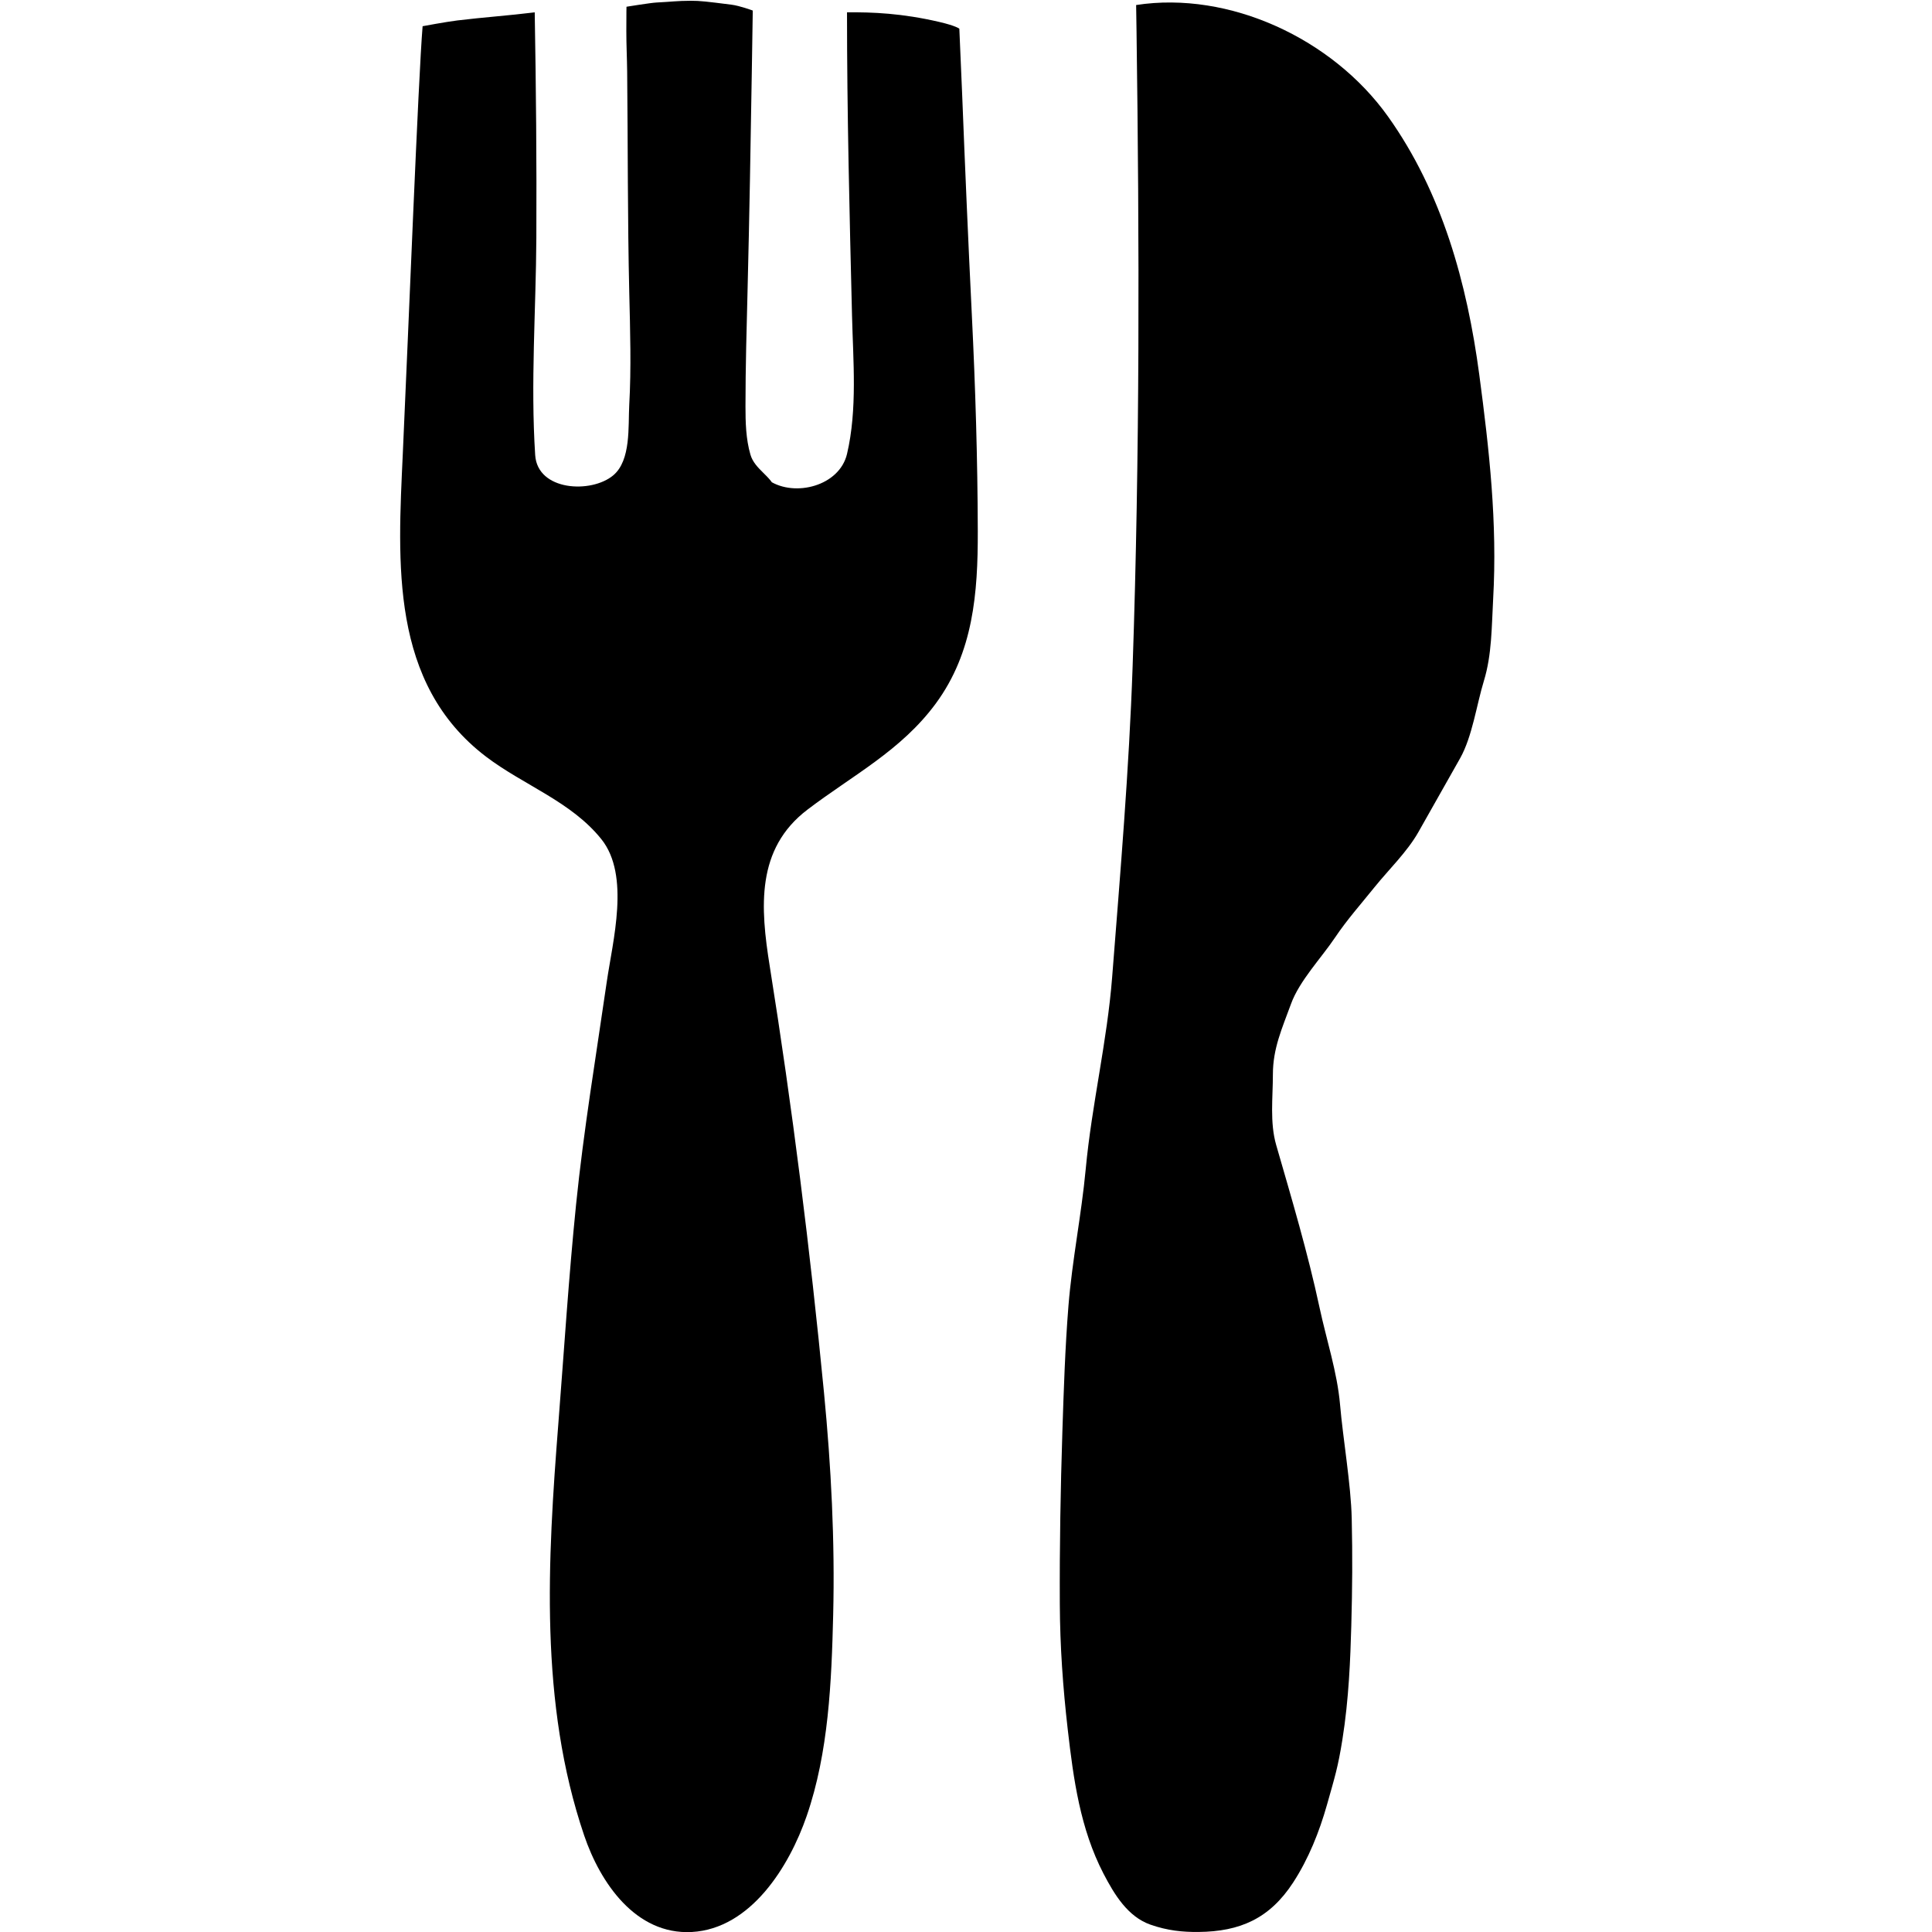 <svg xmlns="http://www.w3.org/2000/svg" xmlns:xlink="http://www.w3.org/1999/xlink" version="1.1" x="0px" y="0px" viewBox="0 0 100 100" enable-background="new 0 0 100 100" xml:space="preserve"><g><path d="M58.806,0.26c4.825-0.743,10.167,1.743,13.039,5.773c2.798,3.926,4.09,8.625,4.722,13.361   c0.518,3.895,0.941,7.671,0.718,11.615c-0.079,1.417-0.062,2.875-0.479,4.233c-0.38,1.242-0.598,2.884-1.234,4.012   c-0.718,1.271-1.438,2.543-2.156,3.814c-0.582,1.027-1.536,1.94-2.272,2.854c-0.691,0.86-1.432,1.693-2.047,2.612   c-0.707,1.053-1.84,2.233-2.274,3.427c-0.464,1.271-0.938,2.302-0.938,3.646c0,1.21-0.166,2.489,0.17,3.657   c0.804,2.784,1.638,5.584,2.245,8.418c0.355,1.662,0.915,3.34,1.061,5.02c0.148,1.737,0.566,4.145,0.604,5.896   c0.044,1.969,0.032,3.577-0.022,5.549c-0.048,1.688-0.122,3.773-0.461,5.896c-0.231,1.447-0.389,1.923-0.8,3.38   c-0.394,1.391-0.947,2.782-1.747,4.013c-1.219,1.874-2.761,2.541-4.893,2.562c-0.817,0.009-1.608-0.067-2.497-0.379   c-1.168-0.412-1.858-1.543-2.432-2.647c-1.201-2.324-1.549-4.864-1.845-7.443c-0.25-2.168-0.402-4.32-0.412-6.5   c-0.015-2.979,0.037-5.957,0.133-8.935c0.07-2.162,0.141-4.331,0.313-6.489c0.191-2.374,0.673-4.72,0.895-7.094   c0.31-3.325,1.109-6.605,1.368-9.932c0.419-5.367,0.875-10.715,1.06-16.095c0.375-10.96,0.352-21.907,0.202-32.872   C58.818,1.162,58.812,0.711,58.806,0.26z"></path><g><path d="M39.822,24.885c1.321,0.856,3.628,0.273,4.02-1.391c0.541-2.308,0.315-4.829,0.258-7.178    c-0.128-5.235-0.259-10.44-0.259-15.678c1.324-0.013,2.846,0.048,4.774,0.497c0.876,0.204,1.04,0.35,1.04,0.35    s0.103,2.325,0.145,3.375c0.151,3.815,0.314,7.628,0.502,11.441c0.184,3.733,0.299,7.462,0.308,11.201    c0.007,3.188-0.228,6.263-2.17,8.907c-1.795,2.442-4.304,3.714-6.648,5.499c-2.67,2.033-2.438,5.053-1.95,8.106    c1.172,7.333,2.093,14.685,2.809,22.082c0.368,3.818,0.568,7.656,0.474,11.493c-0.085,3.456-0.234,7.114-1.372,10.408    c-0.897,2.601-2.888,5.836-5.948,6.003c-2.906,0.155-4.74-2.554-5.569-4.998c-2.327-6.85-1.891-14.231-1.336-21.32    c0.296-3.782,0.535-7.571,0.918-11.344c0.39-3.838,1.03-7.661,1.582-11.479c0.309-2.149,1.23-5.545-0.273-7.422    c-1.563-1.953-4.031-2.796-5.974-4.275c-4.976-3.792-4.563-10.015-4.305-15.661c0.289-6.279,0.801-19.439,1.026-22.144    c0,0,1.207-0.226,1.792-0.298c1.334-0.163,2.678-0.254,4.011-0.42c0.068,3.89,0.104,7.781,0.084,11.672    c-0.02,3.741-0.302,7.509-0.06,11.245c0.122,1.866,2.914,1.997,4.042,1.046c0.926-0.78,0.766-2.544,0.826-3.63    c0.109-1.934,0.047-3.869,0.002-5.803c-0.089-3.816-0.07-7.634-0.109-11.451c-0.007-0.699-0.044-1.405-0.043-2.104    c0-1.025,0.008-1.265,0.008-1.265s1.249-0.203,1.542-0.218c0.836-0.042,1.036-0.087,1.781-0.091    c0.499-0.002,0.835,0.042,2.108,0.202c0.437,0.055,1.105,0.304,1.105,0.304S38.93,2.675,38.913,3.74    c-0.061,3.731-0.123,7.461-0.217,11.192c-0.051,2.029-0.11,4.063-0.11,6.094c0,0.833,0.021,1.699,0.256,2.504    c0.226,0.781,1.099,1.109,1.309,1.831"></path></g></g></svg>
